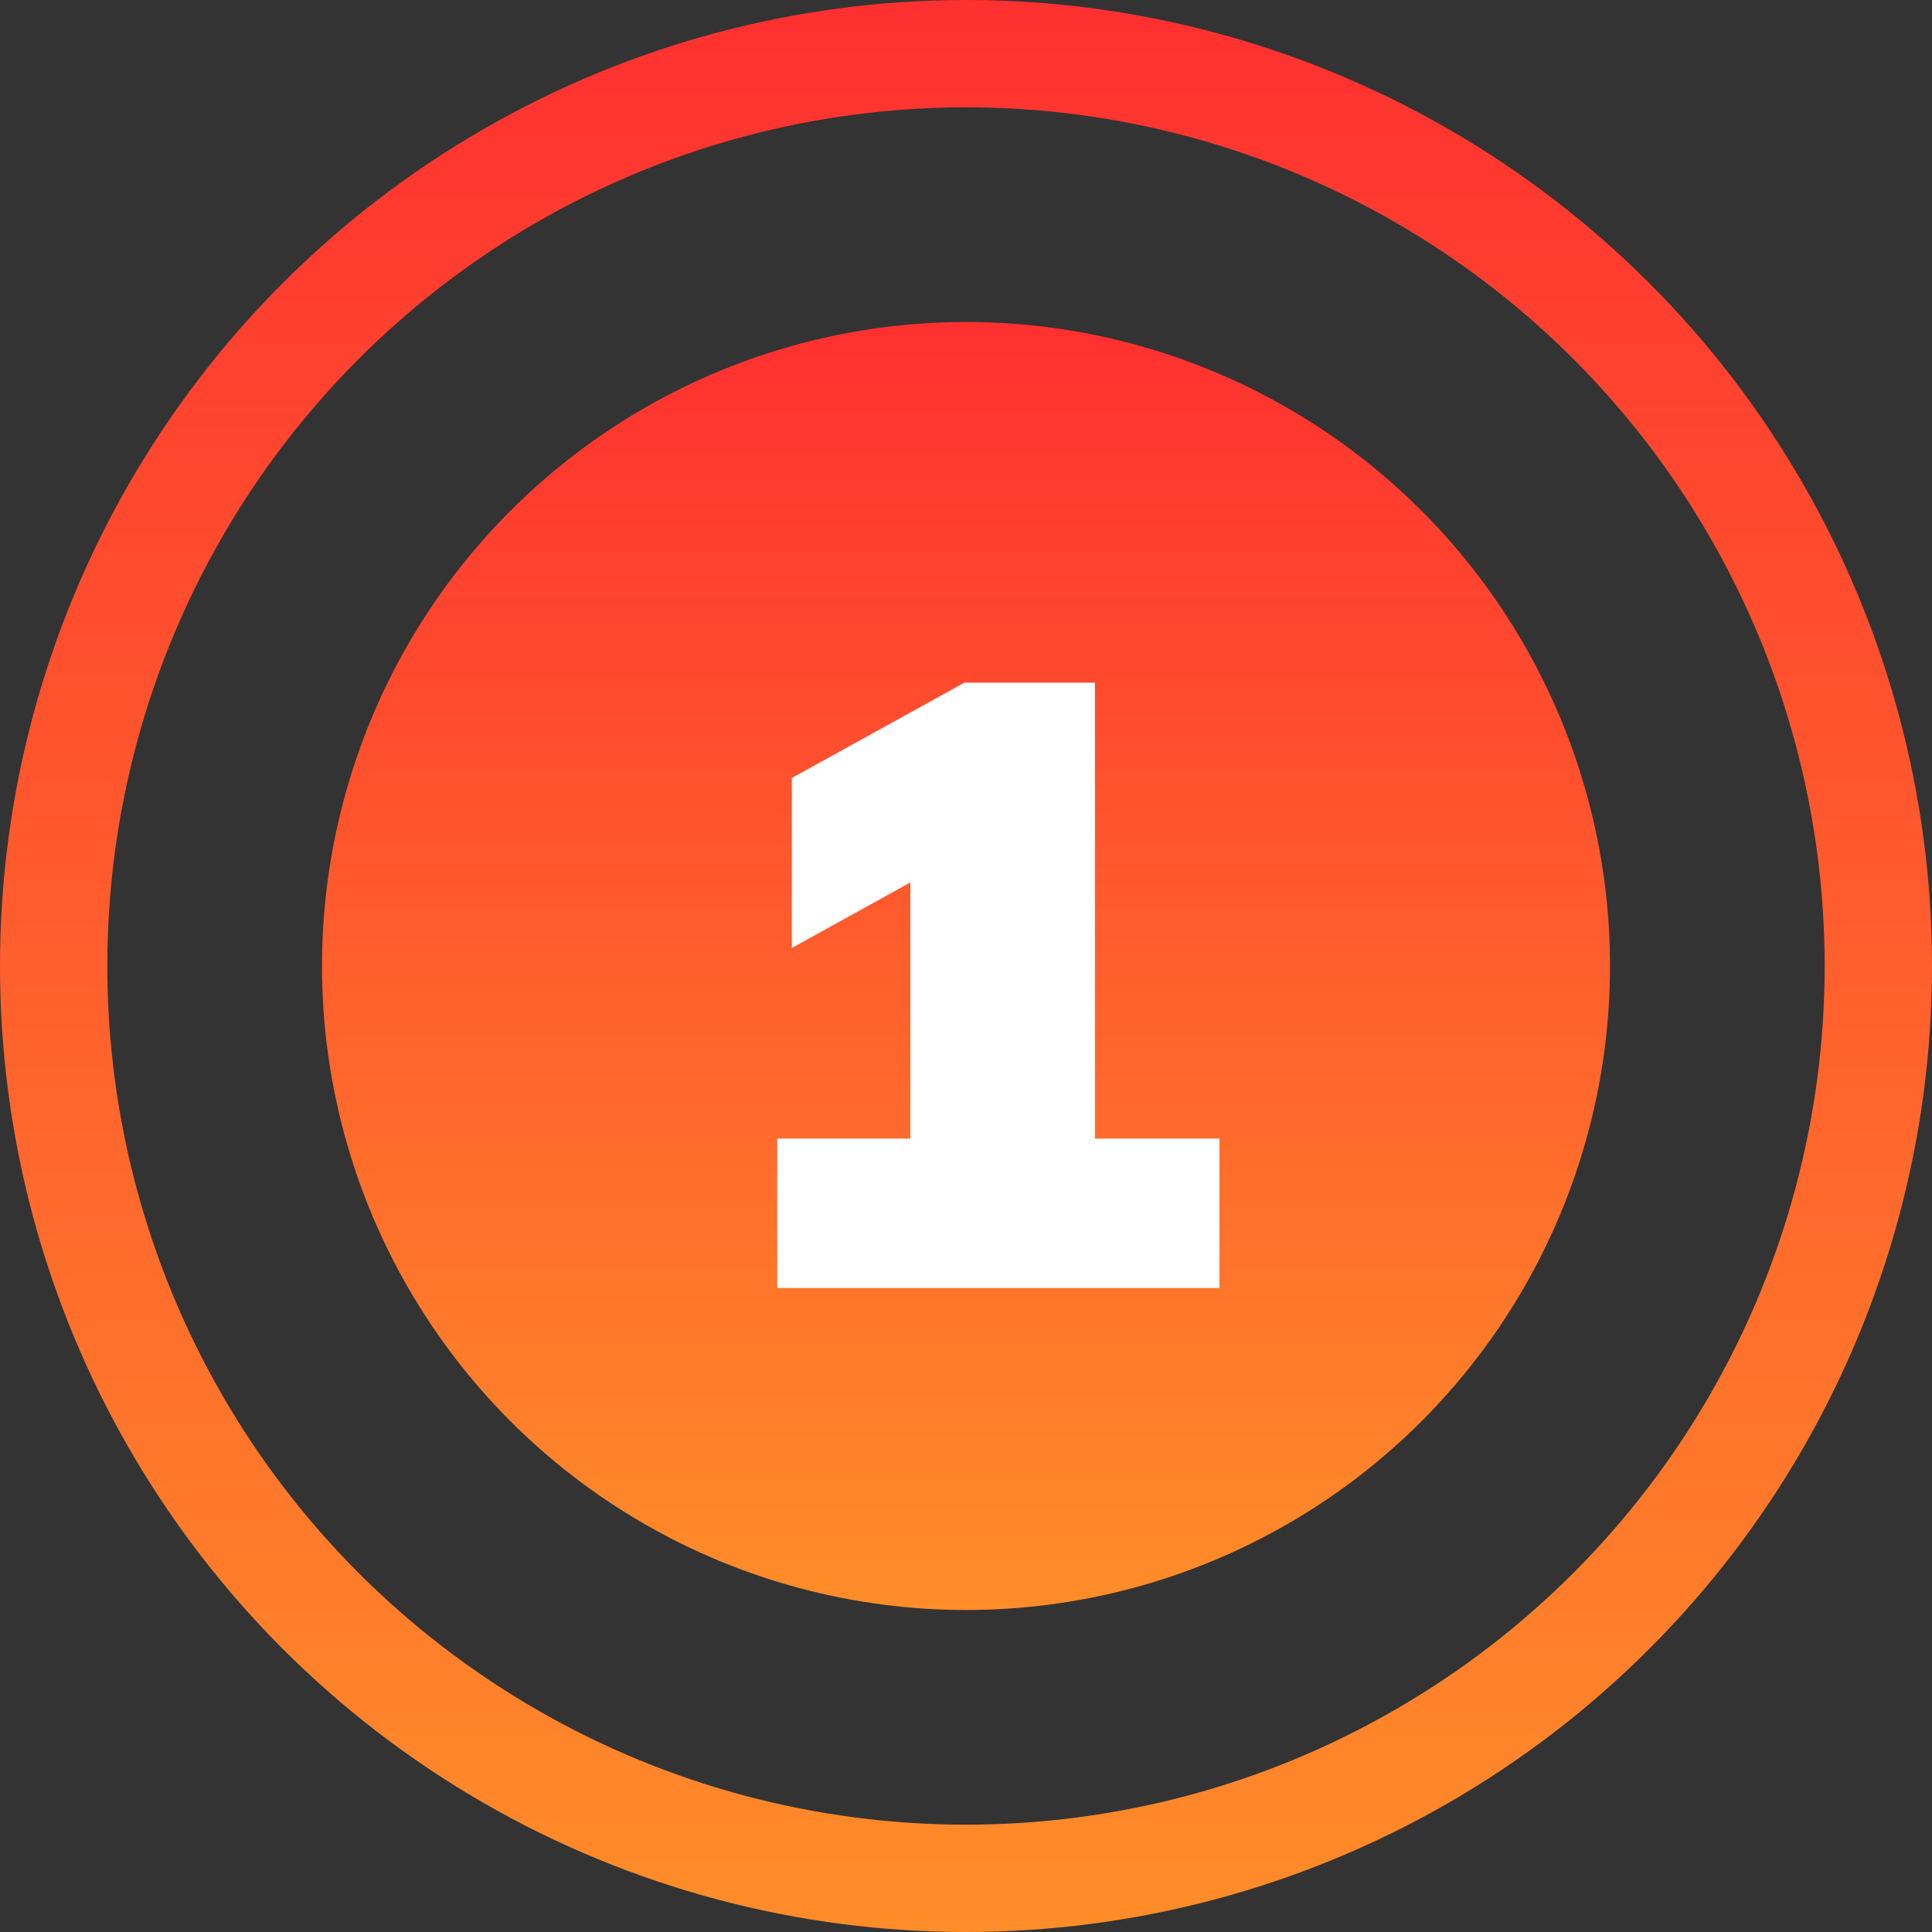 <svg width="36" height="36" viewBox="0 0 36 36" fill="none" xmlns="http://www.w3.org/2000/svg">
<rect x="0" y="0" width="36" height="36" fill="#333333" stroke="none"/>
<circle cx="18" cy="18" r="12" fill="url(#paint0_linear_8_661)"/>
<circle cx="18" cy="18" r="17" stroke="url(#paint1_linear_8_661)" stroke-width="2"/>
<path d="M14.483 24V21.216H16.963V15.584H18.515L14.755 17.664V14.496L17.971 12.72H20.403V21.216H22.723V24H14.483Z" fill="white"/>
<defs>
<linearGradient id="paint0_linear_8_661" x1="18" y1="6.002" x2="18" y2="30" gradientUnits="userSpaceOnUse">
<stop stop-color="#FF3030"/>
<stop offset="1" stop-color="#FF8D29"/>
</linearGradient>
<linearGradient id="paint1_linear_8_661" x1="18" y1="0.004" x2="18" y2="36" gradientUnits="userSpaceOnUse">
<stop stop-color="#FF3030"/>
<stop offset="1" stop-color="#FF8D29"/>
</linearGradient>
</defs>
</svg>
